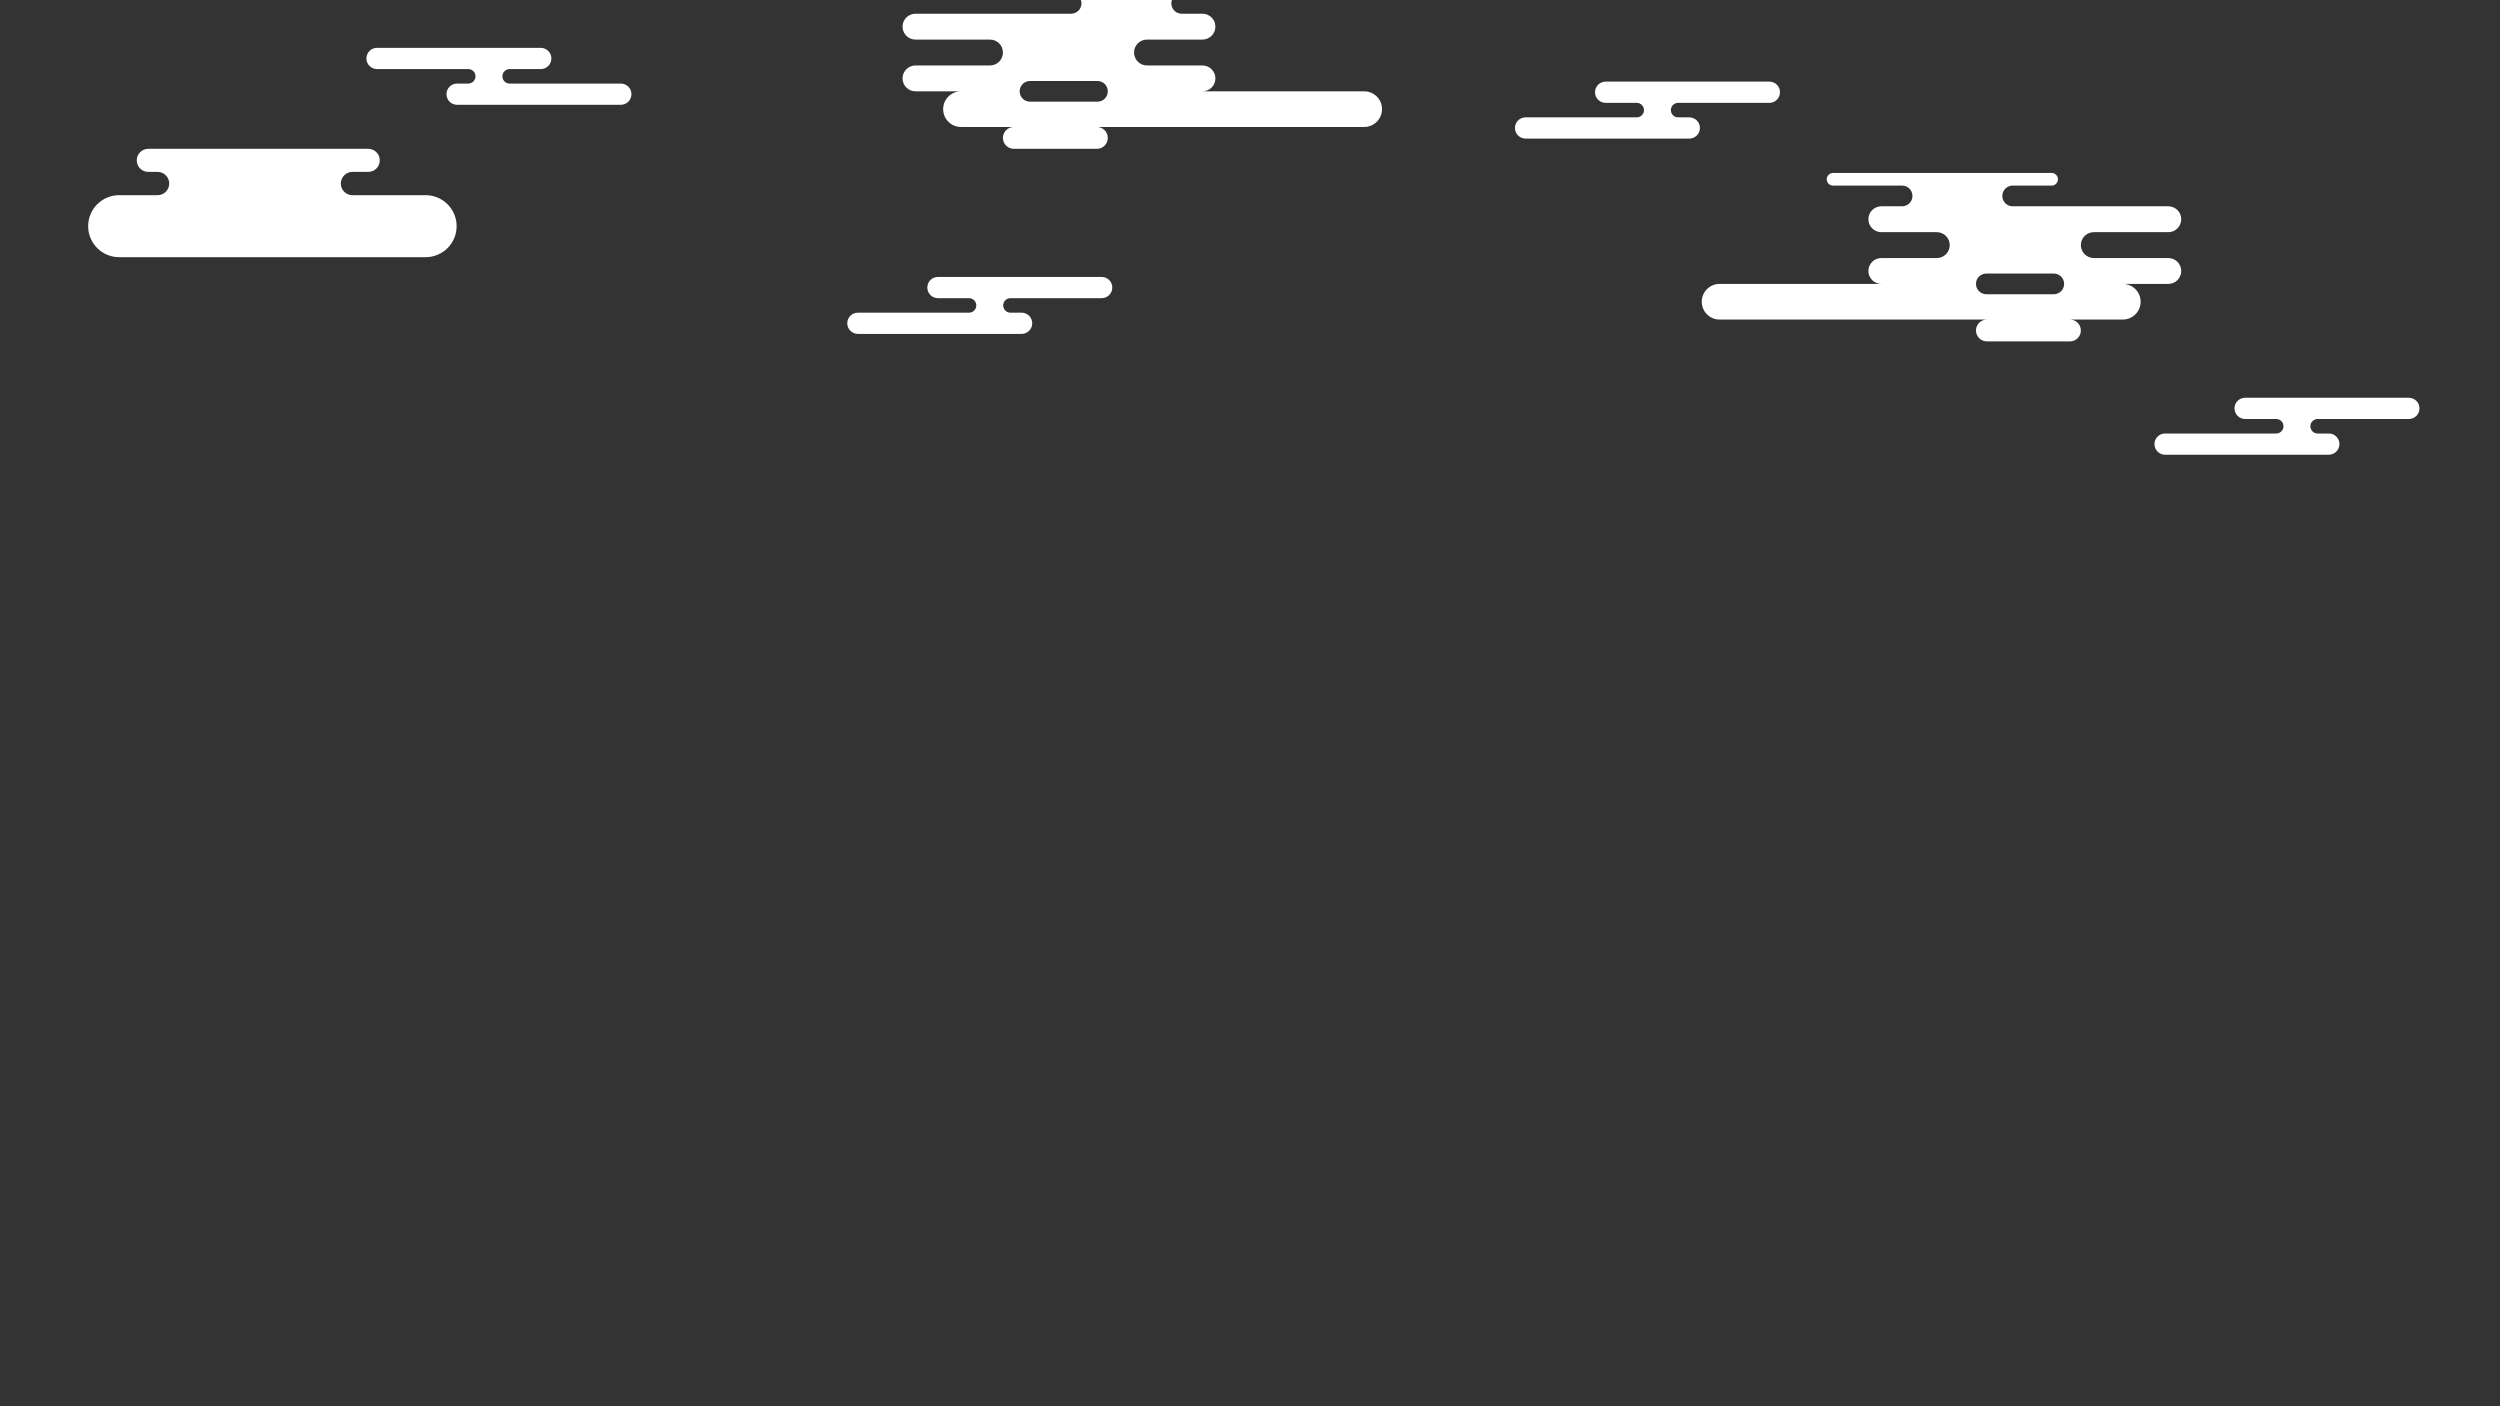 <?xml version="1.0" encoding="utf-8"?>
<!-- Generator: Adobe Illustrator 16.0.0, SVG Export Plug-In . SVG Version: 6.00 Build 0)  -->
<!DOCTYPE svg PUBLIC "-//W3C//DTD SVG 1.1//EN" "http://www.w3.org/Graphics/SVG/1.1/DTD/svg11.dtd">
<svg version="1.1" id="Layer_1" xmlns="http://www.w3.org/2000/svg" xmlns:xlink="http://www.w3.org/1999/xlink" x="0px" y="0px"
	 width="2560px" height="1440px" viewBox="0 0 2560 1440" enable-background="new 0 0 2560 1440" xml:space="preserve">
<rect x="0" y="0" width="2560" height="1440" fill="#333333" stroke="none"/>
<g>
	<defs>
		<rect id="SVGID_1_" width="2560" height="1440"/>
	</defs>
	<clipPath id="SVGID_2_">
		<use xlink:href="#SVGID_1_"  overflow="visible"/>
	</clipPath>
	<path clip-path="url(#SVGID_2_)" fill="#FFFFFF" d="M2220.336,264.229h-76.301c-7.316,0-13.247-5.931-13.247-13.247
		c0-3.658,1.484-6.971,3.878-9.369c2.398-2.394,5.711-3.877,9.369-3.877h76.301c7.316,0,13.246-5.931,13.246-13.247
		c0-7.316-5.93-13.243-13.246-13.243h-159.377c-5.852,0-10.597-4.745-10.597-10.597s4.745-10.598,10.597-10.598h39.913
		c1.79,0,3.407-0.726,4.581-1.895c1.169-1.174,1.895-2.795,1.895-4.581c0-3.575-2.899-6.476-6.476-6.476h-223.815
		c-3.575,0-6.477,2.901-6.477,6.476c0,3.576,2.901,6.476,6.477,6.476h70.716c5.852,0,10.597,4.746,10.597,10.598
		c0,2.924-1.185,5.577-3.104,7.492c-1.916,1.92-4.569,3.104-7.493,3.104h-21.289c-3.658,0-6.971,1.48-9.369,3.878
		c-2.394,2.398-3.878,5.707-3.878,9.365c0,7.316,5.931,13.247,13.247,13.247h56.798c7.316,0,13.247,5.93,13.247,13.246
		s-5.931,13.247-13.247,13.247h-56.798c-3.658,0-6.971,1.483-9.369,3.878c-2.394,2.398-3.878,5.71-3.878,9.369
		c0,7.316,5.931,13.242,13.247,13.242h-165.636c-5.04,0-9.602,2.045-12.906,5.346c-3.304,3.301-5.345,7.866-5.345,12.905
		c0,10.08,8.171,18.251,18.251,18.251h273.736c-3.089,0-5.884,1.252-7.908,3.277c-2.025,2.026-3.277,4.82-3.277,7.909
		c0,6.178,5.008,11.186,11.186,11.186h85.019c6.178,0,11.186-5.008,11.186-11.186c0-6.178-5.008-11.186-11.186-11.186h54.145
		c10.079,0,18.25-8.171,18.25-18.251c0-10.079-8.171-18.251-18.25-18.251h46.589c7.316,0,13.246-5.926,13.246-13.242
		C2233.582,270.158,2227.652,264.229,2220.336,264.229 M2110.56,298.21c-1.916,1.919-4.569,3.105-7.493,3.105h-69.071
		c-5.852,0-10.597-4.746-10.597-10.598s4.745-10.597,10.597-10.597h69.071c5.852,0,10.597,4.745,10.597,10.597
		C2113.663,293.642,2112.479,296.295,2110.56,298.21"/>
	<path clip-path="url(#SVGID_2_)" fill="#FFFFFF" d="M924.213,80.271c0,7.316,5.931,13.243,13.247,13.243h46.589
		c-10.079,0-18.251,8.172-18.251,18.251s8.172,18.251,18.251,18.251h54.145c-6.178,0-11.187,5.008-11.187,11.186
		s5.009,11.186,11.187,11.186h85.018c6.178,0,11.186-5.008,11.186-11.186c0-3.089-1.252-5.883-3.277-7.909
		c-2.026-2.025-4.82-3.277-7.909-3.277h273.737c10.079,0,18.251-8.172,18.251-18.251c0-5.04-2.041-9.604-5.347-12.905
		c-3.305-3.301-7.864-5.346-12.904-5.346h-165.636c7.316,0,13.246-5.927,13.246-13.243c0-3.658-1.483-6.971-3.878-9.369
		c-2.397-2.394-5.71-3.878-9.368-3.878h-56.798c-7.316,0-13.247-5.93-13.247-13.246c0-7.315,5.931-13.247,13.247-13.247h56.798
		c7.316,0,13.246-5.93,13.246-13.246c0-3.659-1.483-6.967-3.878-9.365c-2.397-2.399-5.71-3.878-9.368-3.878h-21.289
		c-2.924,0-5.578-1.186-7.493-3.105c-1.919-1.915-3.105-4.569-3.105-7.493c0-5.852,4.746-10.597,10.598-10.597h70.715
		c3.575,0,6.476-2.901,6.476-6.476c0-3.576-2.9-6.476-6.476-6.476h-223.816c-3.575,0-6.476,2.9-6.476,6.476
		c0,1.786,0.726,3.407,1.896,4.58c1.174,1.17,2.791,1.896,4.58,1.896h39.913c5.852,0,10.598,4.745,10.598,10.597
		c0,5.853-4.746,10.598-10.598,10.598H937.46c-7.316,0-13.247,5.926-13.247,13.243c0,7.316,5.931,13.246,13.247,13.246h76.301
		c3.658,0,6.971,1.484,9.369,3.878c2.394,2.398,3.877,5.711,3.877,9.369c0,7.316-5.93,13.246-13.246,13.246H937.46
		C930.144,67.024,924.213,72.956,924.213,80.271 M1044.132,93.515c0-5.852,4.745-10.597,10.597-10.597h69.072
		c5.852,0,10.597,4.745,10.597,10.597s-4.745,10.597-10.597,10.597h-69.072c-2.924,0-5.577-1.185-7.492-3.104
		C1045.317,99.092,1044.132,96.438,1044.132,93.515"/>
	<path clip-path="url(#SVGID_2_)" fill="#FFFFFF" d="M467.582,231.604c0,17.531-14.211,31.742-31.742,31.742H122.007
		c-17.531,0-31.742-14.211-31.742-31.742c0-8.767,3.554-16.701,9.296-22.447c5.745-5.741,13.683-9.295,22.446-9.295h39.345
		c3.295,0,6.274-1.333,8.43-3.492c2.159-2.156,3.492-5.139,3.492-8.43c0-6.583-5.335-11.922-11.922-11.922h-9.5
		c-6.525,0-11.814-5.289-11.814-11.814c0-3.263,1.322-6.216,3.46-8.354c2.138-2.138,5.092-3.461,8.354-3.461h225.219
		c6.525,0,11.814,5.289,11.814,11.815c0,6.525-5.289,11.814-11.814,11.814h-16.152c-3.291,0-6.273,1.337-8.429,3.492
		c-2.16,2.156-3.493,5.139-3.493,8.43c0,6.586,5.336,11.922,11.922,11.922h74.921C453.371,199.861,467.582,214.072,467.582,231.604"
		/>
	<path clip-path="url(#SVGID_2_)" fill="#FFFFFF" d="M646.592,96.445c0,6.005-4.864,10.869-10.869,10.869H468.048
		c-6.006,0-10.87-4.864-10.87-10.869c0-3,1.218-5.717,3.185-7.685c1.967-1.967,4.685-3.184,7.685-3.184h11.456
		c2.054,0,3.907-0.832,5.255-2.174c1.343-1.348,2.174-3.207,2.174-5.255c0-4.098-3.326-7.424-7.429-7.424h-93.438
		c-6.005,0-10.869-4.87-10.869-10.869c0-3.006,1.217-5.723,3.185-7.685c1.961-1.967,4.679-3.185,7.684-3.185h167.675
		c6.005,0,10.869,4.864,10.869,10.87c0,5.999-4.864,10.869-10.869,10.869h-31.847c-4.103,0-7.429,3.326-7.429,7.424
		c0,4.103,3.326,7.429,7.429,7.429h113.829C641.728,85.577,646.592,90.44,646.592,96.445"/>
	<path clip-path="url(#SVGID_2_)" fill="#FFFFFF" d="M867.593,331.048c0,6.005,4.864,10.869,10.869,10.869h167.675
		c6.006,0,10.87-4.864,10.87-10.869c0-3-1.218-5.717-3.185-7.685c-1.967-1.967-4.685-3.184-7.685-3.184h-11.456
		c-2.054,0-3.907-0.832-5.255-2.174c-1.343-1.348-2.174-3.207-2.174-5.255c0-4.098,3.326-7.424,7.429-7.424h93.438
		c6.005,0,10.869-4.87,10.869-10.869c0-3.006-1.217-5.723-3.185-7.685c-1.961-1.967-4.679-3.185-7.684-3.185H960.444
		c-6.005,0-10.869,4.864-10.869,10.87c0,5.999,4.864,10.869,10.869,10.869h31.847c4.103,0,7.429,3.326,7.429,7.424
		c0,4.103-3.326,7.429-7.429,7.429H878.462C872.457,320.179,867.593,325.043,867.593,331.048"/>
	<path clip-path="url(#SVGID_2_)" fill="#FFFFFF" d="M1551.303,131.048c0,6.005,4.863,10.869,10.869,10.869h167.675
		c6.006,0,10.87-4.864,10.87-10.869c0-3-1.219-5.717-3.186-7.685c-1.968-1.967-4.685-3.184-7.685-3.184h-11.456
		c-2.055,0-3.907-0.832-5.255-2.174c-1.343-1.348-2.175-3.207-2.175-5.255c0-4.098,3.326-7.424,7.43-7.424h93.438
		c6.006,0,10.869-4.87,10.869-10.869c0-3.006-1.217-5.723-3.185-7.685c-1.961-1.967-4.679-3.185-7.685-3.185h-167.675
		c-6.005,0-10.869,4.864-10.869,10.87c0,5.999,4.864,10.869,10.869,10.869H1676c4.104,0,7.43,3.326,7.43,7.424
		c0,4.103-3.326,7.429-7.43,7.429h-113.828C1556.166,120.179,1551.303,125.043,1551.303,131.048"/>
	<path clip-path="url(#SVGID_2_)" fill="#FFFFFF" d="M2206.16,454.771c0,6.005,4.863,10.869,10.869,10.869h167.675
		c6.006,0,10.87-4.864,10.87-10.869c0-3-1.219-5.717-3.186-7.685c-1.968-1.967-4.685-3.184-7.685-3.184h-11.456
		c-2.054,0-3.907-0.832-5.255-2.174c-1.343-1.348-2.174-3.207-2.174-5.255c0-4.098,3.325-7.424,7.429-7.424h93.438
		c6.006,0,10.869-4.87,10.869-10.869c0-3.006-1.217-5.723-3.185-7.685c-1.961-1.967-4.679-3.185-7.685-3.185h-167.675
		c-6.005,0-10.868,4.864-10.868,10.87c0,5.999,4.863,10.869,10.868,10.869h31.848c4.103,0,7.429,3.326,7.429,7.424
		c0,4.104-3.326,7.429-7.429,7.429h-113.829C2211.023,443.902,2206.16,448.766,2206.16,454.771"/>
</g>
</svg>
